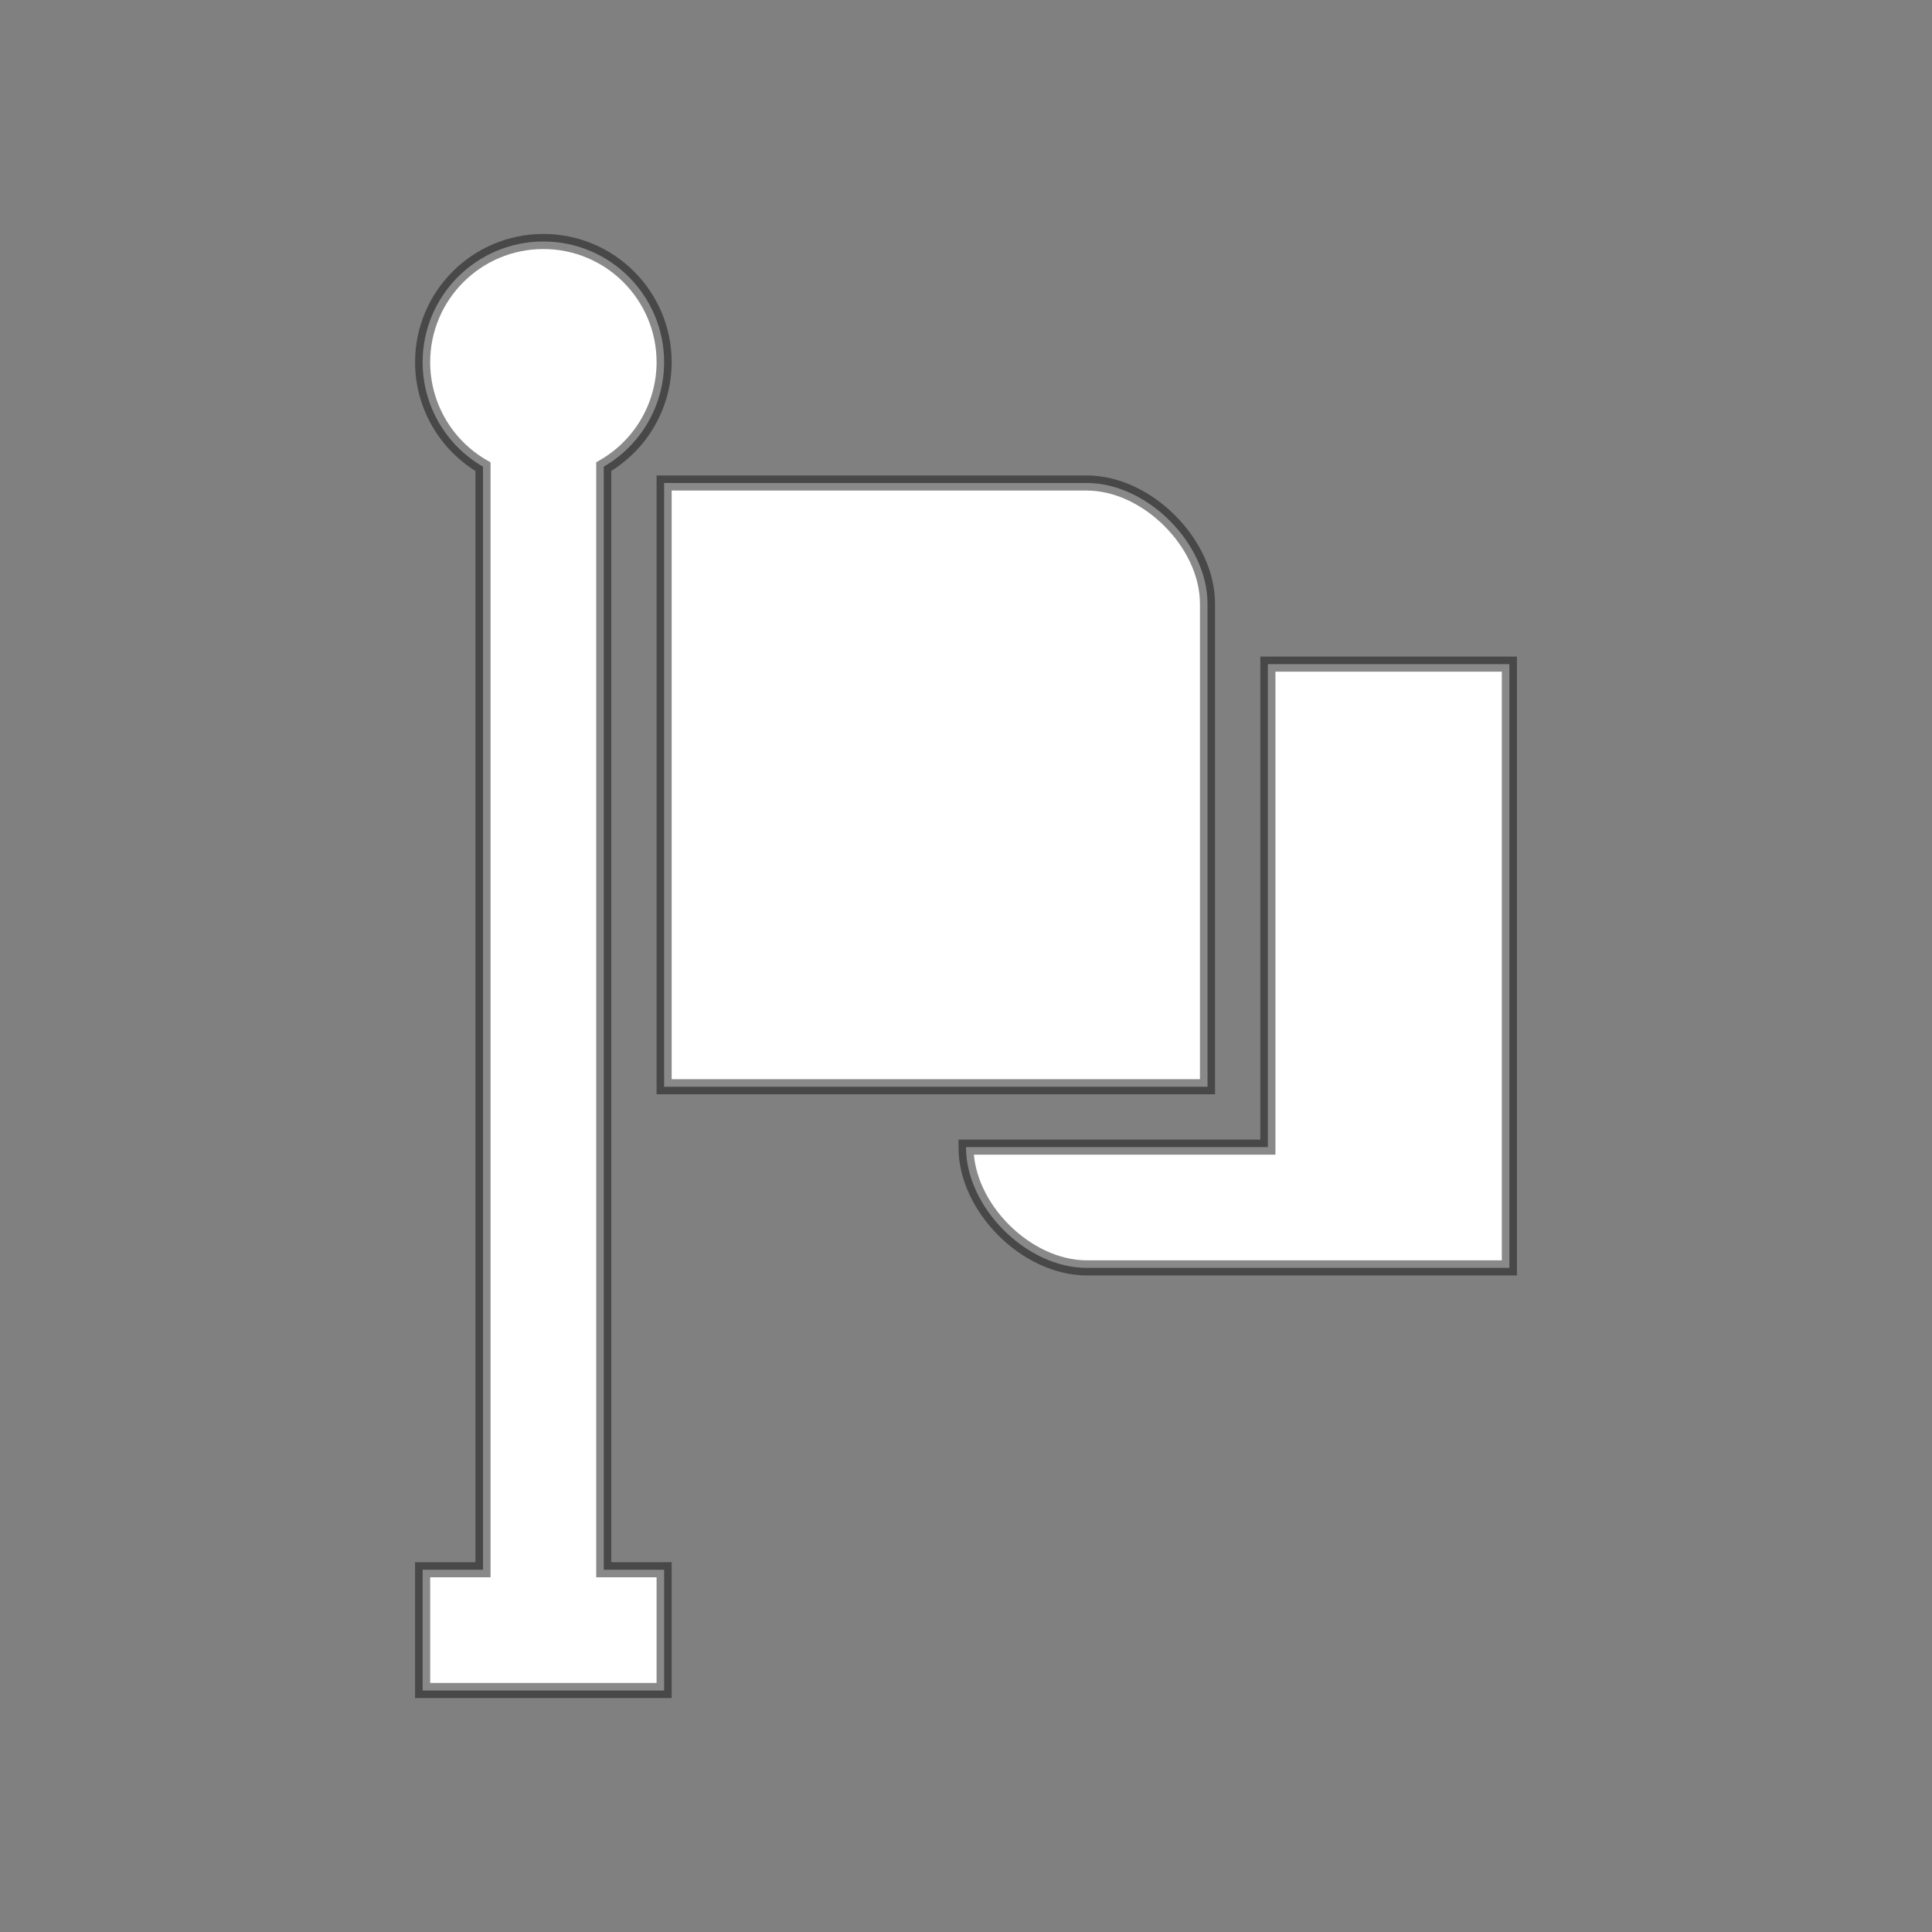 <svg height="128" viewBox="0 0 128 128" width="128" xmlns="http://www.w3.org/2000/svg"><rect x="0" y="0" width="128" height="128" fill="#808080" stroke="none"/><g fill="#fff" stroke="#100f0f" stroke-opacity=".49"><path d="m36 16c-4.418 0-8 3.582-8 8 .003 2.855 1.527 5.492 4 6.92v73.08h-4v8h16v-8h-4v-73.084c2.471-1.427 3.996-4.062 4-6.916 0-4.418-3.582-8-8-8z"/><path d="m44 32h28c4 0 8 4 8 8v32h-36z"/><path d="m84 44h16v40h-28c-4 0-8-4-8-8l20-0z"/></g></svg>
